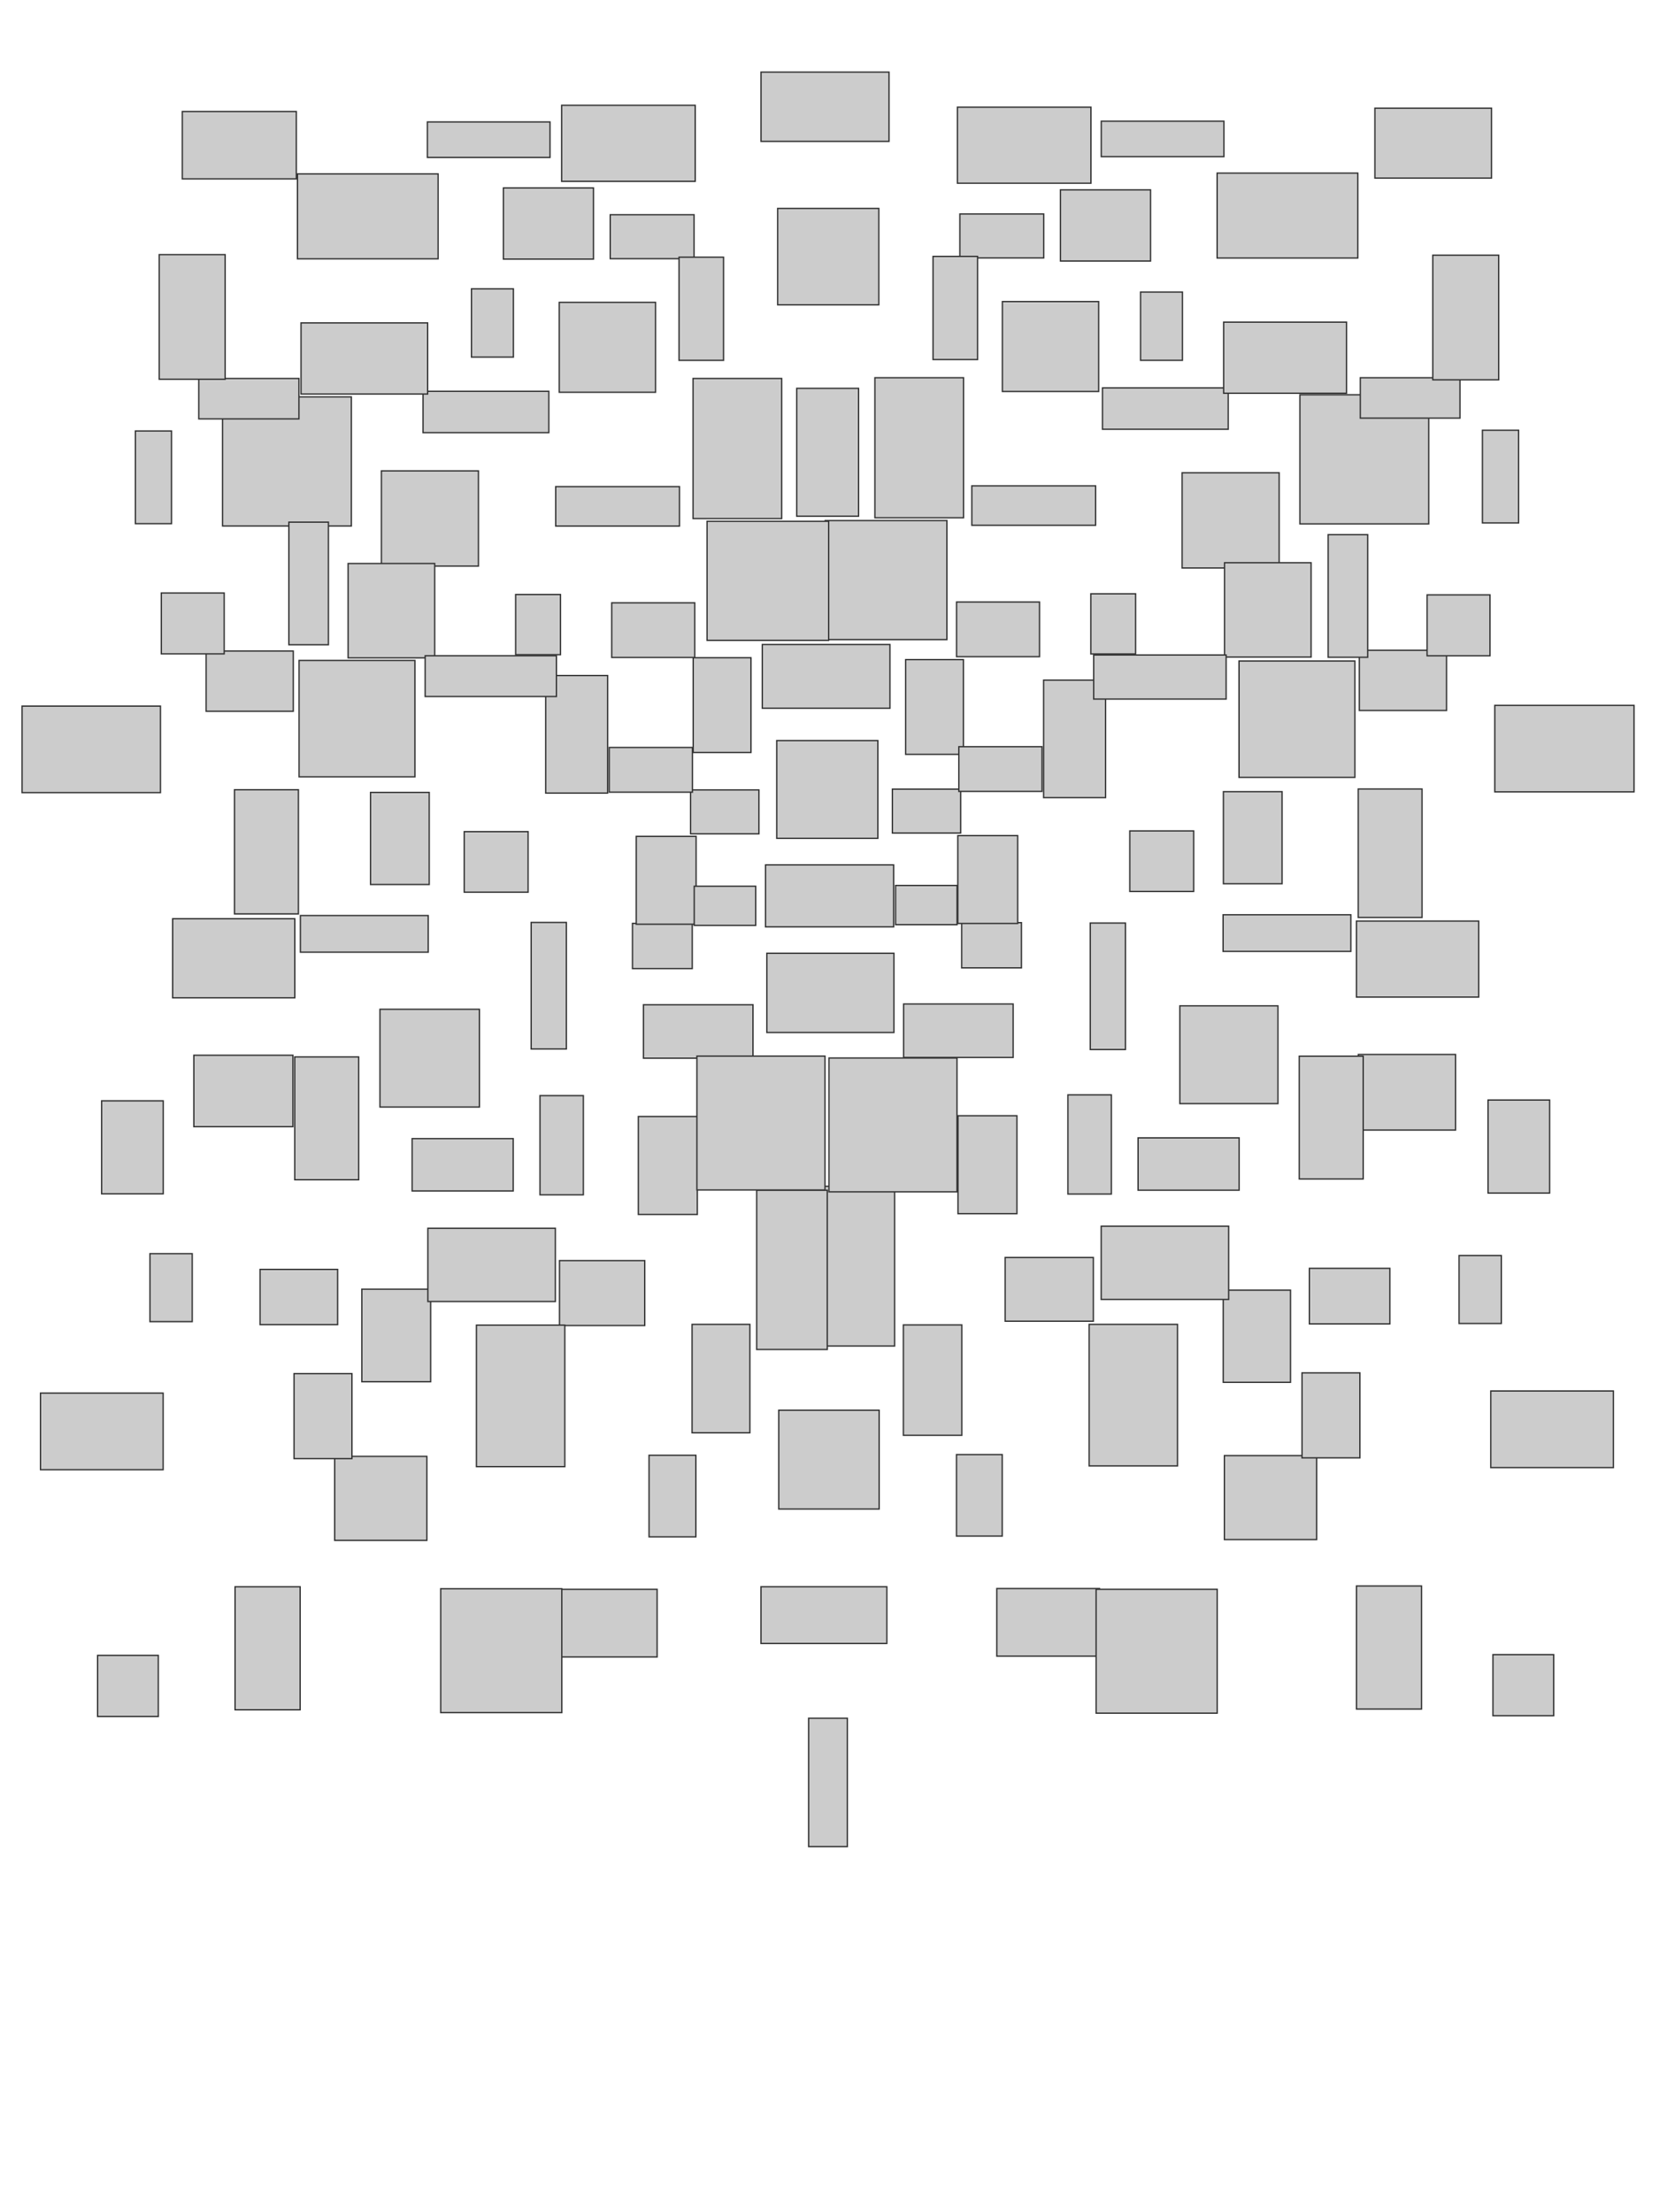 <?xml version="1.0" encoding="UTF-8" standalone="no"?>
<svg
   width="2500"
   height="3330"
   viewBox="0 0 2500 3330"
   version="1.1"
   id="svg1"
   xml:space="preserve"
   xmlns="http://www.w3.org/2000/svg"
   xmlns:svg="http://www.w3.org/2000/svg">
  <defs
   id="defs1"><style
     id="style1">
      .hold {
        fill: #cccccc;
        stroke: #333333;
        stroke-width: 2;
        cursor: pointer;
      }
    </style></defs>
<rect id="hold_0" class="hold" x="1780.295" y="711.699" width="146.151" height="143.394" />
<rect id="hold_1" class="hold" x="1445.575" y="322.148" width="126.292" height="66.176" />
<rect id="hold_2" class="hold" x="1597.08" y="285.78" width="135.664" height="107.156" />
<rect id="hold_3" class="hold" x="1717.664" y="439.627" width="63.104" height="102.793" />
<rect id="hold_4" class="hold" x="1701.503" y="1250.835" width="96.187" height="91.144" />
<rect id="hold_5" class="hold" x="1343.954" y="1188.031" width="102.824" height="66.077" />
<rect id="hold_6" class="hold" x="1440.479" y="2189.748" width="68.912" height="122.721" />
<rect id="hold_7" class="hold" x="2197.376" y="1890.123" width="63.64" height="102.33" />
<rect id="hold_8" class="hold" x="2248.404" y="2490.957" width="91.471" height="91.908" />
<rect id="hold_9" class="hold" x="1660.339" y="583.926" width="189.382" height="62.288" />
<rect id="hold_10" class="hold" x="1509.588" y="454.011" width="145.026" height="135.334" />
<rect id="hold_11" class="hold" x="1463.555" y="731.407" width="186.421" height="59.357" />
<rect id="hold_12" class="hold" x="1363.902" y="993.021" width="86.983" height="142.597" />
<rect id="hold_13" class="hold" x="1242.716" y="783.626" width="183.331" height="179.215" />
<rect id="hold_14" class="hold" x="1571.673" y="1023.859" width="93.365" height="176.877" />
<rect id="hold_15" class="hold" x="1360.819" y="1511.44" width="164.981" height="80.46" />
<rect id="hold_16" class="hold" x="2241.039" y="1656.008" width="92.728" height="140.085" />
<rect id="hold_17" class="hold" x="2045.649" y="1587.413" width="146.427" height="113.822" />
<rect id="hold_18" class="hold" x="1842.475" y="1191.772" width="88.324" height="138.634" />
<rect id="hold_19" class="hold" x="1448.304" y="1388.982" width="90.026" height="68.066" />
<rect id="hold_20" class="hold" x="1442.476" y="1257.935" width="90.155" height="132.297" />
<rect id="hold_21" class="hold" x="2047.194" y="978.936" width="131.321" height="90.638" />
<rect id="hold_22" class="hold" x="1842.244" y="1942.224" width="101.289" height="138.729" />
<rect id="hold_23" class="hold" x="1844.184" y="847.172" width="130.347" height="142.007" />
<rect id="hold_24" class="hold" x="1442.737" y="1679.642" width="88.766" height="147.505" />
<rect id="hold_25" class="hold" x="1513.744" y="1893.078" width="132.855" height="95.876" />
<rect id="hold_26" class="hold" x="1360.484" y="1994.536" width="88.024" height="166.205" />
<rect id="hold_27" class="hold" x="1241.73" y="1785.876" width="105.591" height="240.46" />
<rect id="hold_28" class="hold" x="1501.234" y="2391.425" width="154.67" height="101.835" />
<rect id="hold_29" class="hold" x="1971.935" y="1909.397" width="121.278" height="83.62" />
<rect id="hold_30" class="hold" x="1647.129" y="986.056" width="199.458" height="66.345" />
<rect id="hold_31" class="hold" x="1843.963" y="2191.301" width="138.884" height="126.415" />
<rect id="hold_32" class="hold" x="1960.828" y="2066.733" width="87.214" height="127.933" />
<rect id="hold_33" class="hold" x="1405.197" y="386.017" width="67.079" height="155.268" />
<rect id="hold_34" class="hold" x="1441.87" y="161.361" width="201.104" height="114.452" />
<rect id="hold_35" class="hold" x="1658.531" y="182.445" width="184.743" height="53.347" />
<rect id="hold_36" class="hold" x="2070.627" y="162.808" width="175.635" height="105.313" />
<rect id="hold_37" class="hold" x="1833.011" y="260.598" width="211.85" height="127.844" />
<rect id="hold_38" class="hold" x="2251.218" y="1061.845" width="209.639" height="130.287" />
<rect id="hold_39" class="hold" x="2042.834" y="1386.58" width="184.072" height="114.484" />
<rect id="hold_40" class="hold" x="2245.177" y="2094.034" width="184.633" height="115.362" />
<rect id="hold_41" class="hold" x="1248.431" y="1592.721" width="192.844" height="201.526" />
<rect id="hold_42" class="hold" x="1640.278" y="1993.722" width="133.094" height="213.097" />
<rect id="hold_43" class="hold" x="1842.837" y="484.954" width="185.036" height="107.033" />
<rect id="hold_44" class="hold" x="1957.649" y="594.323" width="194.054" height="194.357" />
<rect id="hold_45" class="hold" x="2048.635" y="568.629" width="150.125" height="60.83" />
<rect id="hold_46" class="hold" x="2232.557" y="647.663" width="54.449" height="139.607" />
<rect id="hold_47" class="hold" x="1440.562" y="906.297" width="124.985" height="82.287" />
<rect id="hold_48" class="hold" x="1444.053" y="1124.104" width="125.256" height="67.294" />
<rect id="hold_49" class="hold" x="1642.805" y="893.898" width="67.473" height="90.583" />
<rect id="hold_50" class="hold" x="1348.722" y="1333.009" width="92.666" height="58.98" />
<rect id="hold_51" class="hold" x="1658.434" y="1845.942" width="191.977" height="110.281" />
<rect id="hold_52" class="hold" x="1317.608" y="568.621" width="133.525" height="210.86" />
<rect id="hold_53" class="hold" x="2157.768" y="384.201" width="99.343" height="187.58" />
<rect id="hold_54" class="hold" x="2149.248" y="895.516" width="94.701" height="91.723" />
<rect id="hold_55" class="hold" x="2045.504" y="1187.753" width="96.118" height="193.466" />
<rect id="hold_56" class="hold" x="1956.675" y="1590.013" width="96.31" height="184.826" />
<rect id="hold_57" class="hold" x="2042.862" y="2387.567" width="97.982" height="185.257" />
<rect id="hold_58" class="hold" x="1650.758" y="2392.554" width="182.39" height="186.463" />
<rect id="hold_59" class="hold" x="1866.002" y="995.122" width="174.484" height="175.182" />
<rect id="hold_60" class="hold" x="2000.244" y="804.863" width="59.528" height="184.62" />
<rect id="hold_61" class="hold" x="1842.019" y="1377.131" width="192.417" height="55.121" />
<rect id="hold_62" class="hold" x="1641.974" y="1389.546" width="52.931" height="190.426" />
<rect id="hold_63" class="hold" x="1608.313" y="1648.24" width="65.407" height="149.302" />
<rect id="hold_64" class="hold" x="1713.973" y="1712.944" width="152.202" height="78.786" />
<rect id="hold_65" class="hold" x="1776.838" y="1514.225" width="147.753" height="147.195" />
<rect id="hold_66" class="hold" x="1146.137" y="108.544" width="192.716" height="104.281" />
<rect id="hold_67" class="hold" x="1199.87" y="584.626" width="93.15" height="192.508" />
<rect id="hold_68" class="hold" x="1148.059" y="970.284" width="192.261" height="95.934" />
<rect id="hold_69" class="hold" x="1152.877" y="1302.034" width="192.956" height="93.293" />
<rect id="hold_70" class="hold" x="1154.881" y="1435.063" width="191.406" height="119.306" />
<rect id="hold_71" class="hold" x="1217.801" y="2586.659" width="58.35" height="193.22" />
<rect id="hold_72" class="hold" x="574.384" y="708.855" width="146.166" height="143.402" />
<rect id="hold_73" class="hold" x="919.013" y="323.29" width="126.26" height="66.149" />
<rect id="hold_74" class="hold" x="758.148" y="282.887" width="135.604" height="107.191" />
<rect id="hold_75" class="hold" x="710.076" y="434.79" width="63.12" height="102.799" />
<rect id="hold_76" class="hold" x="699.144" y="1252.005" width="96.215" height="91.128" />
<rect id="hold_77" class="hold" x="1040.034" y="1189.176" width="102.904" height="66.099" />
<rect id="hold_78" class="hold" x="977.472" y="2190.782" width="70.518" height="122.818" />
<rect id="hold_79" class="hold" x="225.804" y="1887.303" width="63.683" height="102.307" />
<rect id="hold_80" class="hold" x="146.987" y="2492.094" width="91.445" height="91.933" />
<rect id="hold_81" class="hold" x="637.13" y="589.071" width="189.4" height="62.289" />
<rect id="hold_82" class="hold" x="842.246" y="455.178" width="145.041" height="135.336" />
<rect id="hold_83" class="hold" x="836.887" y="732.549" width="186.445" height="59.391" />
<rect id="hold_84" class="hold" x="1043.977" y="990.174" width="86.988" height="142.642" />
<rect id="hold_85" class="hold" x="1064.836" y="784.749" width="183.161" height="179.239" />
<rect id="hold_86" class="hold" x="821.821" y="1016.996" width="93.315" height="176.92" />
<rect id="hold_87" class="hold" x="969.077" y="1512.576" width="164.912" height="80.467" />
<rect id="hold_88" class="hold" x="153.059" y="1657.239" width="92.741" height="139.99" />
<rect id="hold_89" class="hold" x="291.923" y="1588.57" width="149.237" height="107.565" />
<rect id="hold_90" class="hold" x="558.062" y="1192.916" width="88.358" height="138.63" />
<rect id="hold_91" class="hold" x="952.52" y="1390.078" width="90.006" height="68.11" />
<rect id="hold_92" class="hold" x="958.202" y="1259.092" width="90.178" height="132.276" />
<rect id="hold_93" class="hold" x="310.406" y="980.093" width="131.255" height="90.654" />
<rect id="hold_94" class="hold" x="544.921" y="1940.74" width="103.65" height="139.376" />
<rect id="hold_95" class="hold" x="524.276" y="848.334" width="130.38" height="142.052" />
<rect id="hold_96" class="hold" x="961.375" y="1680.786" width="88.803" height="147.521" />
<rect id="hold_97" class="hold" x="842.576" y="1897.733" width="128.418" height="97.758" />
<rect id="hold_98" class="hold" x="1042.292" y="1993.723" width="87.049" height="163.218" />
<rect id="hold_99" class="hold" x="1139.545" y="1791.773" width="106.303" height="239.767" />
<rect id="hold_100" class="hold" x="834.929" y="2392.582" width="154.697" height="101.864" />
<rect id="hold_101" class="hold" x="391.644" y="1910.986" width="116.844" height="83.171" />
<rect id="hold_102" class="hold" x="640.308" y="987.194" width="197.662" height="61.359" />
<rect id="hold_103" class="hold" x="504.061" y="2192.444" width="138.794" height="126.439" />
<rect id="hold_104" class="hold" x="442.806" y="2067.899" width="87.224" height="127.911" />
<rect id="hold_105" class="hold" x="1022.621" y="387.192" width="67.044" height="155.256" />
<rect id="hold_106" class="hold" x="845.836" y="158.514" width="201.156" height="114.46" />
<rect id="hold_107" class="hold" x="643.624" y="183.568" width="184.728" height="53.404" />
<rect id="hold_108" class="hold" x="274.529" y="167.898" width="171.767" height="101.422" />
<rect id="hold_109" class="hold" x="448.012" y="261.762" width="211.776" height="127.856" />
<rect id="hold_110" class="hold" x="33.244" y="1063.012" width="208.389" height="130.278" />
<rect id="hold_111" class="hold" x="260.035" y="1383.091" width="183.939" height="119.081" />
<rect id="hold_112" class="hold" x="60.997" y="2097.221" width="184.667" height="115.32" />
<rect id="hold_113" class="hold" x="1049.557" y="1589.864" width="192.895" height="201.564" />
<rect id="hold_114" class="hold" x="717.504" y="1994.88" width="133.103" height="213.09" />
<rect id="hold_115" class="hold" x="453.367" y="486.106" width="190.645" height="107.089" />
<rect id="hold_116" class="hold" x="335.178" y="597.484" width="193.97" height="194.345" />
<rect id="hold_117" class="hold" x="299.374" y="569.754" width="150.852" height="60.845" />
<rect id="hold_118" class="hold" x="203.902" y="648.783" width="54.412" height="139.596" />
<rect id="hold_119" class="hold" x="921.289" y="907.484" width="125.014" height="82.25" />
<rect id="hold_120" class="hold" x="917.536" y="1125.257" width="125.26" height="67.29" />
<rect id="hold_121" class="hold" x="776.569" y="895.025" width="67.531" height="90.56" />
<rect id="hold_122" class="hold" x="1045.526" y="1334.157" width="92.583" height="58.998" />
<rect id="hold_123" class="hold" x="644.391" y="1849.097" width="192.01" height="110.263" />
<rect id="hold_124" class="hold" x="1043.722" y="569.741" width="133.533" height="210.932" />
<rect id="hold_125" class="hold" x="239.729" y="383.333" width="99.361" height="187.594" />
<rect id="hold_126" class="hold" x="242.918" y="892.675" width="94.688" height="91.686" />
<rect id="hold_127" class="hold" x="353.175" y="1188.884" width="96.243" height="186.906" />
<rect id="hold_128" class="hold" x="443.869" y="1591.142" width="96.322" height="184.889" />
<rect id="hold_129" class="hold" x="354.007" y="2388.737" width="98.001" height="185.241" />
<rect id="hold_130" class="hold" x="663.698" y="2391.705" width="182.406" height="186.487" />
<rect id="hold_131" class="hold" x="450.378" y="994.276" width="174.488" height="175.207" />
<rect id="hold_132" class="hold" x="435.059" y="786.052" width="59.545" height="184.58" />
<rect id="hold_133" class="hold" x="452.408" y="1378.284" width="192.459" height="55.158" />
<rect id="hold_134" class="hold" x="799.939" y="1388.64" width="52.991" height="190.515" />
<rect id="hold_135" class="hold" x="813.247" y="1649.38" width="65.294" height="149.316" />
<rect id="hold_136" class="hold" x="620.647" y="1714.108" width="152.214" height="78.763" />
<rect id="hold_137" class="hold" x="1171.191" y="313.756" width="152.322" height="145.121" />
<rect id="hold_138" class="hold" x="1169.779" y="1114.864" width="152.305" height="147.147" />
<rect id="hold_139" class="hold" x="1172.771" y="2123.007" width="151.26" height="148.683" />
<rect id="hold_140" class="hold" x="572.247" y="1519.393" width="149.748" height="147.171" />
<rect id="hold_141" class="hold" x="1146.089" y="2388.698" width="189.508" height="85.401" />


</svg>
